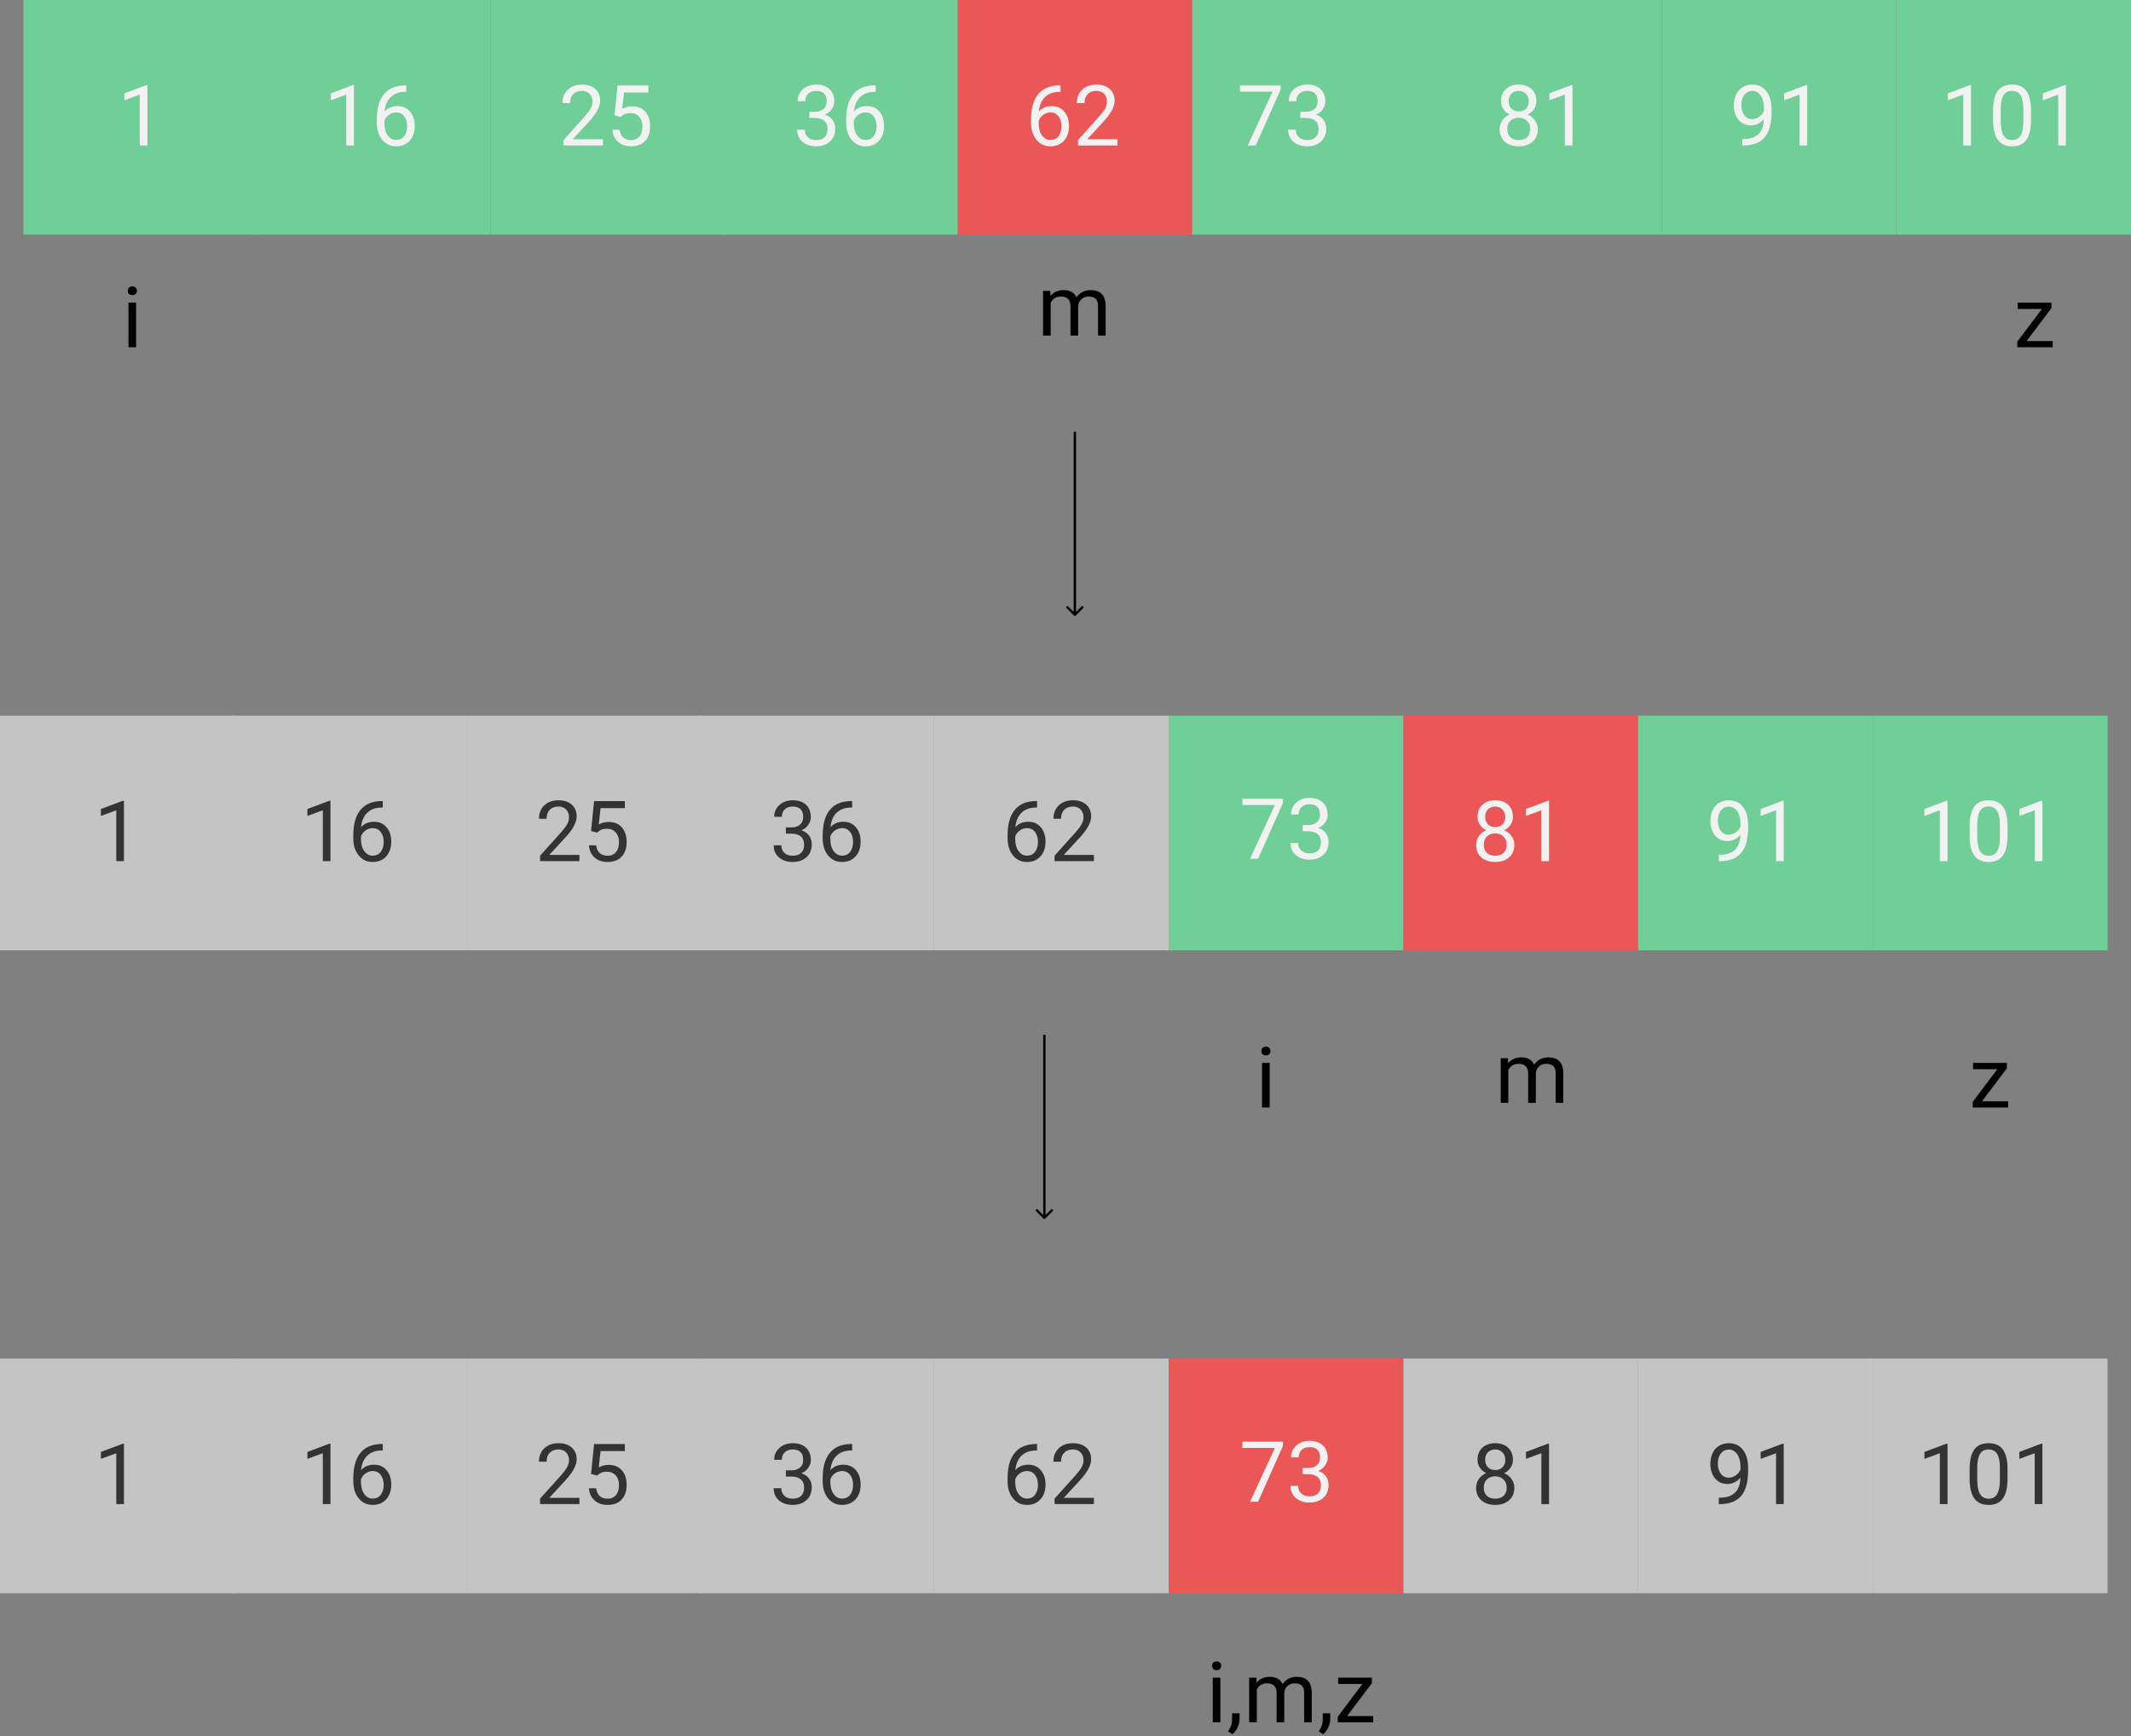 <svg width="908" height="740" viewBox="0 0 908 740" version="1.1" xmlns="http://www.w3.org/2000/svg" xmlns:xlink="http://www.w3.org/1999/xlink" xmlns:figma="http://www.figma.com/figma/ns">
<rect x="0" y="0" width="908" height="740" fill="#808080" stroke="none"/>
<title>binary_search_alt2</title>
<desc>Created using Figma</desc>
<g id="Canvas" transform="translate(364 157)" figma:type="canvas">
<g id="Rectangle" figma:type="rounded-rectangle">
<use xlink:href="#path0_fill" transform="translate(44 -157)" fill="#EB5757"/>
</g>
<g id="62" figma:type="text">
<use xlink:href="#path1_fill" transform="translate(73 -128)" fill="#F2F2F2"/>
</g>
<g id="Rectangle" figma:type="rounded-rectangle">
<use xlink:href="#path0_fill" transform="translate(-56 -157)" fill="#6FCF97"/>
</g>
<g id="36" figma:type="text">
<use xlink:href="#path2_fill" transform="translate(-26 -128)" fill="#F2F2F2"/>
</g>
<g id="Rectangle" figma:type="rounded-rectangle">
<use xlink:href="#path0_fill" transform="translate(144 -157)" fill="#6FCF97"/>
</g>
<g id="73" figma:type="text">
<use xlink:href="#path3_fill" transform="translate(163 -128)" fill="#F2F2F2"/>
</g>
<g id="Rectangle" figma:type="rounded-rectangle">
<use xlink:href="#path0_fill" transform="translate(244 -157)" fill="#6FCF97"/>
</g>
<g id="81" figma:type="text">
<use xlink:href="#path4_fill" transform="translate(273 -128)" fill="#F2F2F2"/>
</g>
<g id="Rectangle" figma:type="rounded-rectangle">
<use xlink:href="#path0_fill" transform="translate(-155 -157)" fill="#6FCF97"/>
</g>
<g id="25" figma:type="text">
<use xlink:href="#path5_fill" transform="translate(-126 -128)" fill="#F2F2F2"/>
</g>
<g id="Rectangle" figma:type="rounded-rectangle">
<use xlink:href="#path0_fill" transform="translate(344 -157)" fill="#6FCF97"/>
</g>
<g id="91" figma:type="text">
<use xlink:href="#path6_fill" transform="translate(373 -128)" fill="#F2F2F2"/>
</g>
<g id="Rectangle" figma:type="rounded-rectangle">
<use xlink:href="#path0_fill" transform="translate(444 -157)" fill="#6FCF97"/>
</g>
<g id="101" figma:type="text">
<use xlink:href="#path7_fill" transform="translate(463 -128)" fill="#F2F2F2"/>
</g>
<g id="Rectangle" figma:type="rounded-rectangle">
<use xlink:href="#path0_fill" transform="translate(-255 -157)" fill="#6FCF97"/>
</g>
<g id="16" figma:type="text">
<use xlink:href="#path8_fill" transform="translate(-226 -128)" fill="#F2F2F2"/>
</g>
<g id="Rectangle" figma:type="rounded-rectangle">
<use xlink:href="#path0_fill" transform="translate(-354 -157)" fill="#6FCF97"/>
</g>
<g id="1" figma:type="text">
<use xlink:href="#path9_fill" transform="translate(-314 -128)" fill="#F2F2F2"/>
</g>
<g id="Rectangle" figma:type="rounded-rectangle">
<use xlink:href="#path0_fill" transform="translate(34 148)" fill="#C4C4C4"/>
</g>
<g id="62" figma:type="text">
<use xlink:href="#path1_fill" transform="translate(63 177)" fill="#333333"/>
</g>
<g id="Rectangle" figma:type="rounded-rectangle">
<use xlink:href="#path0_fill" transform="translate(-66 148)" fill="#C4C4C4"/>
</g>
<g id="36" figma:type="text">
<use xlink:href="#path2_fill" transform="translate(-36 177)" fill="#333333"/>
</g>
<g id="Rectangle" figma:type="rounded-rectangle">
<use xlink:href="#path0_fill" transform="translate(134 148)" fill="#6FCF97"/>
</g>
<g id="73" figma:type="text">
<use xlink:href="#path3_fill" transform="translate(164 176)" fill="#F2F2F2"/>
</g>
<g id="Rectangle" figma:type="rounded-rectangle">
<use xlink:href="#path0_fill" transform="translate(234 148)" fill="#EB5757"/>
</g>
<g id="81" figma:type="text">
<use xlink:href="#path4_fill" transform="translate(263 177)" fill="#F2F2F2"/>
</g>
<g id="Rectangle" figma:type="rounded-rectangle">
<use xlink:href="#path0_fill" transform="translate(-165 148)" fill="#C4C4C4"/>
</g>
<g id="25" figma:type="text">
<use xlink:href="#path5_fill" transform="translate(-136 177)" fill="#333333"/>
</g>
<g id="Rectangle" figma:type="rounded-rectangle">
<use xlink:href="#path0_fill" transform="translate(334 148)" fill="#6FCF97"/>
</g>
<g id="91" figma:type="text">
<use xlink:href="#path6_fill" transform="translate(363 177)" fill="#F2F2F2"/>
</g>
<g id="Rectangle" figma:type="rounded-rectangle">
<use xlink:href="#path0_fill" transform="translate(434 148)" fill="#6FCF97"/>
</g>
<g id="101" figma:type="text">
<use xlink:href="#path7_fill" transform="translate(453 177)" fill="#F2F2F2"/>
</g>
<g id="Rectangle" figma:type="rounded-rectangle">
<use xlink:href="#path0_fill" transform="translate(-265 148)" fill="#C4C4C4"/>
</g>
<g id="16" figma:type="text">
<use xlink:href="#path8_fill" transform="translate(-236 177)" fill="#333333"/>
</g>
<g id="Rectangle" figma:type="rounded-rectangle">
<use xlink:href="#path0_fill" transform="translate(-364 148)" fill="#C4C4C4"/>
</g>
<g id="1" figma:type="text">
<use xlink:href="#path9_fill" transform="translate(-324 177)" fill="#333333"/>
</g>
<g id="Rectangle" figma:type="rounded-rectangle">
<use xlink:href="#path0_fill" transform="translate(34 422)" fill="#C4C4C4"/>
</g>
<g id="62" figma:type="text">
<use xlink:href="#path1_fill" transform="translate(63 451)" fill="#333333"/>
</g>
<g id="Rectangle" figma:type="rounded-rectangle">
<use xlink:href="#path0_fill" transform="translate(-66 422)" fill="#C4C4C4"/>
</g>
<g id="36" figma:type="text">
<use xlink:href="#path2_fill" transform="translate(-36 451)" fill="#333333"/>
</g>
<g id="Rectangle" figma:type="rounded-rectangle">
<use xlink:href="#path0_fill" transform="translate(134 422)" fill="#EB5757"/>
</g>
<g id="73" figma:type="text">
<use xlink:href="#path3_fill" transform="translate(164 450)" fill="#F2F2F2"/>
</g>
<g id="Rectangle" figma:type="rounded-rectangle">
<use xlink:href="#path0_fill" transform="translate(234 422)" fill="#C4C4C4"/>
</g>
<g id="81" figma:type="text">
<use xlink:href="#path4_fill" transform="translate(263 451)" fill="#333333"/>
</g>
<g id="Rectangle" figma:type="rounded-rectangle">
<use xlink:href="#path0_fill" transform="translate(-165 422)" fill="#C4C4C4"/>
</g>
<g id="25" figma:type="text">
<use xlink:href="#path5_fill" transform="translate(-136 451)" fill="#333333"/>
</g>
<g id="Rectangle" figma:type="rounded-rectangle">
<use xlink:href="#path0_fill" transform="translate(334 422)" fill="#C4C4C4"/>
</g>
<g id="91" figma:type="text">
<use xlink:href="#path6_fill" transform="translate(363 451)" fill="#333333"/>
</g>
<g id="Rectangle" figma:type="rounded-rectangle">
<use xlink:href="#path0_fill" transform="translate(434 422)" fill="#C4C4C4"/>
</g>
<g id="101" figma:type="text">
<use xlink:href="#path7_fill" transform="translate(453 451)" fill="#333333"/>
</g>
<g id="Rectangle" figma:type="rounded-rectangle">
<use xlink:href="#path0_fill" transform="translate(-265 422)" fill="#C4C4C4"/>
</g>
<g id="16" figma:type="text">
<use xlink:href="#path8_fill" transform="translate(-236 451)" fill="#333333"/>
</g>
<g id="Rectangle" figma:type="rounded-rectangle">
<use xlink:href="#path0_fill" transform="translate(-364 422)" fill="#C4C4C4"/>
</g>
<g id="1" figma:type="text">
<use xlink:href="#path9_fill" transform="translate(-324 451)" fill="#333333"/>
</g>
<g id="Arrow" figma:type="vector">
<use xlink:href="#path10_stroke" transform="matrix(6.12323e-17 1 -1 6.12323e-17 94 27)"/>
</g>
<g id="Arrow" figma:type="vector">
<use xlink:href="#path10_stroke" transform="matrix(6.12323e-17 1 -1 6.12323e-17 81 284)"/>
</g>
<g id="i" figma:type="text">
<use xlink:href="#path11_fill" transform="translate(-312 -42)"/>
</g>
<g id="z" figma:type="text">
<use xlink:href="#path12_fill" transform="translate(494 -42)"/>
</g>
<g id="m" figma:type="text">
<use xlink:href="#path13_fill" transform="translate(78 -47)"/>
</g>
<g id="i" figma:type="text">
<use xlink:href="#path11_fill" transform="translate(171 282)"/>
</g>
<g id="m" figma:type="text">
<use xlink:href="#path13_fill" transform="translate(273 280)"/>
</g>
<g id="z" figma:type="text">
<use xlink:href="#path12_fill" transform="translate(475 282)"/>
</g>
<g id="i,m,z" figma:type="text">
<use xlink:href="#path14_fill" transform="translate(150 544)"/>
</g>
</g>
<defs>
<path id="path0_fill" d="M 0 0L 100 0L 100 100L 0 100L 0 0Z"/>
<path id="path1_fill" d="M 14.889 7.389L 14.889 10.148L 14.291 10.148C 11.76 10.195 9.744 10.945 8.244 12.398C 6.744 13.852 5.877 15.896 5.643 18.533C 6.99 16.986 8.83 16.213 11.162 16.213C 13.389 16.213 15.164 16.998 16.488 18.568C 17.824 20.139 18.492 22.166 18.492 24.65C 18.492 27.287 17.771 29.396 16.33 30.979C 14.9 32.56 12.979 33.352 10.565 33.352C 8.115 33.352 6.129 32.414 4.605 30.539C 3.082 28.652 2.32 26.227 2.32 23.262L 2.32 22.014C 2.32 17.303 3.322 13.705 5.326 11.221C 7.342 8.725 10.336 7.447 14.309 7.389L 14.889 7.389ZM 10.617 18.92C 9.504 18.92 8.479 19.254 7.541 19.922C 6.604 20.59 5.953 21.428 5.59 22.436L 5.59 23.631C 5.59 25.74 6.064 27.439 7.014 28.729C 7.963 30.018 9.146 30.662 10.565 30.662C 12.029 30.662 13.178 30.123 14.01 29.045C 14.854 27.967 15.275 26.555 15.275 24.809C 15.275 23.051 14.848 21.633 13.992 20.555C 13.148 19.465 12.023 18.92 10.617 18.92ZM 39.111 33L 22.342 33L 22.342 30.662L 31.201 20.818C 32.514 19.33 33.416 18.123 33.908 17.197C 34.412 16.26 34.664 15.293 34.664 14.297C 34.664 12.961 34.26 11.865 33.451 11.01C 32.643 10.154 31.564 9.727 30.217 9.727C 28.6 9.727 27.34 10.19 26.438 11.115C 25.547 12.029 25.102 13.307 25.102 14.947L 21.85 14.947C 21.85 12.592 22.605 10.688 24.117 9.234C 25.641 7.781 27.674 7.055 30.217 7.055C 32.596 7.055 34.477 7.682 35.859 8.936C 37.242 10.178 37.934 11.836 37.934 13.91C 37.934 16.43 36.328 19.43 33.117 22.91L 26.262 30.346L 39.111 30.346L 39.111 33Z"/>
<path id="path2_fill" d="M 6.855 18.621L 9.299 18.621C 10.834 18.598 12.041 18.193 12.92 17.408C 13.799 16.623 14.238 15.562 14.238 14.227C 14.238 11.227 12.744 9.727 9.756 9.727C 8.35 9.727 7.225 10.131 6.381 10.94C 5.549 11.736 5.133 12.797 5.133 14.121L 1.881 14.121C 1.881 12.094 2.619 10.412 4.096 9.076C 5.584 7.729 7.471 7.055 9.756 7.055C 12.17 7.055 14.062 7.693 15.434 8.971C 16.805 10.248 17.49 12.023 17.49 14.297C 17.49 15.41 17.127 16.488 16.4 17.531C 15.685 18.574 14.707 19.354 13.465 19.869C 14.871 20.314 15.955 21.053 16.717 22.084C 17.49 23.115 17.877 24.375 17.877 25.863C 17.877 28.16 17.127 29.982 15.627 31.33C 14.127 32.678 12.176 33.352 9.773 33.352C 7.371 33.352 5.414 32.701 3.902 31.4C 2.402 30.1 1.652 28.383 1.652 26.25L 4.922 26.25C 4.922 27.598 5.361 28.676 6.24 29.484C 7.119 30.293 8.297 30.697 9.773 30.697C 11.344 30.697 12.545 30.287 13.377 29.467C 14.209 28.646 14.625 27.469 14.625 25.934C 14.625 24.445 14.168 23.303 13.254 22.506C 12.34 21.709 11.021 21.299 9.299 21.275L 6.855 21.275L 6.855 18.621ZM 35.103 7.389L 35.103 10.148L 34.506 10.148C 31.975 10.195 29.959 10.945 28.459 12.398C 26.959 13.852 26.092 15.896 25.857 18.533C 27.205 16.986 29.045 16.213 31.377 16.213C 33.603 16.213 35.379 16.998 36.703 18.568C 38.039 20.139 38.707 22.166 38.707 24.65C 38.707 27.287 37.986 29.396 36.545 30.979C 35.115 32.56 33.193 33.352 30.779 33.352C 28.33 33.352 26.344 32.414 24.82 30.539C 23.297 28.652 22.535 26.227 22.535 23.262L 22.535 22.014C 22.535 17.303 23.537 13.705 25.541 11.221C 27.557 8.725 30.551 7.447 34.523 7.389L 35.103 7.389ZM 30.832 18.92C 29.719 18.92 28.693 19.254 27.756 19.922C 26.818 20.59 26.168 21.428 25.805 22.436L 25.805 23.631C 25.805 25.74 26.279 27.439 27.229 28.729C 28.178 30.018 29.361 30.662 30.779 30.662C 32.244 30.662 33.393 30.123 34.225 29.045C 35.068 27.967 35.49 26.555 35.49 24.809C 35.49 23.051 35.062 21.633 34.207 20.555C 33.363 19.465 32.238 18.92 30.832 18.92Z"/>
<path id="path3_fill" d="M 18.65 9.234L 8.051 33L 4.641 33L 15.205 10.078L 1.354 10.078L 1.354 7.406L 18.65 7.406L 18.65 9.234ZM 27.07 18.621L 29.514 18.621C 31.049 18.598 32.256 18.193 33.135 17.408C 34.014 16.623 34.453 15.562 34.453 14.227C 34.453 11.227 32.959 9.727 29.971 9.727C 28.564 9.727 27.439 10.131 26.596 10.94C 25.764 11.736 25.348 12.797 25.348 14.121L 22.096 14.121C 22.096 12.094 22.834 10.412 24.311 9.076C 25.799 7.729 27.686 7.055 29.971 7.055C 32.385 7.055 34.277 7.693 35.648 8.971C 37.02 10.248 37.705 12.023 37.705 14.297C 37.705 15.41 37.342 16.488 36.615 17.531C 35.9 18.574 34.922 19.354 33.68 19.869C 35.086 20.314 36.17 21.053 36.932 22.084C 37.705 23.115 38.092 24.375 38.092 25.863C 38.092 28.16 37.342 29.982 35.842 31.33C 34.342 32.678 32.391 33.352 29.988 33.352C 27.586 33.352 25.629 32.701 24.117 31.4C 22.617 30.1 21.867 28.383 21.867 26.25L 25.137 26.25C 25.137 27.598 25.576 28.676 26.455 29.484C 27.334 30.293 28.512 30.697 29.988 30.697C 31.559 30.697 32.76 30.287 33.592 29.467C 34.424 28.646 34.84 27.469 34.84 25.934C 34.84 24.445 34.383 23.303 33.469 22.506C 32.555 21.709 31.236 21.299 29.514 21.275L 27.07 21.275L 27.07 18.621Z"/>
<path id="path4_fill" d="M 17.648 14.086C 17.648 15.363 17.309 16.5 16.629 17.496C 15.961 18.492 15.053 19.271 13.904 19.834C 15.24 20.408 16.295 21.246 17.068 22.348C 17.854 23.449 18.246 24.697 18.246 26.092C 18.246 28.307 17.496 30.07 15.996 31.383C 14.508 32.695 12.545 33.352 10.107 33.352C 7.646 33.352 5.672 32.695 4.184 31.383C 2.707 30.059 1.969 28.295 1.969 26.092C 1.969 24.709 2.344 23.461 3.094 22.348C 3.855 21.234 4.904 20.391 6.24 19.816C 5.104 19.254 4.207 18.475 3.551 17.479C 2.895 16.482 2.566 15.352 2.566 14.086C 2.566 11.93 3.258 10.219 4.641 8.953C 6.023 7.688 7.846 7.055 10.107 7.055C 12.357 7.055 14.174 7.688 15.557 8.953C 16.951 10.219 17.648 11.93 17.648 14.086ZM 14.994 26.021C 14.994 24.592 14.537 23.426 13.623 22.523C 12.721 21.621 11.537 21.17 10.072 21.17C 8.607 21.17 7.43 21.615 6.539 22.506C 5.66 23.396 5.221 24.568 5.221 26.021C 5.221 27.475 5.648 28.617 6.504 29.449C 7.371 30.281 8.572 30.697 10.107 30.697C 11.631 30.697 12.826 30.281 13.693 29.449C 14.56 28.605 14.994 27.463 14.994 26.021ZM 10.107 9.727C 8.83 9.727 7.793 10.125 6.996 10.922C 6.211 11.707 5.818 12.779 5.818 14.139C 5.818 15.44 6.205 16.494 6.979 17.303C 7.764 18.1 8.807 18.498 10.107 18.498C 11.408 18.498 12.445 18.1 13.219 17.303C 14.004 16.494 14.396 15.44 14.396 14.139C 14.396 12.838 13.992 11.777 13.184 10.957C 12.375 10.137 11.35 9.727 10.107 9.727ZM 33.029 33L 29.76 33L 29.76 11.326L 23.203 13.734L 23.203 10.781L 32.52 7.283L 33.029 7.283L 33.029 33Z"/>
<path id="path5_fill" d="M 18.896 33L 2.127 33L 2.127 30.662L 10.986 20.818C 12.299 19.33 13.201 18.123 13.693 17.197C 14.197 16.26 14.449 15.293 14.449 14.297C 14.449 12.961 14.045 11.865 13.236 11.01C 12.428 10.154 11.35 9.727 10.002 9.727C 8.385 9.727 7.125 10.19 6.223 11.115C 5.332 12.029 4.887 13.307 4.887 14.947L 1.635 14.947C 1.635 12.592 2.391 10.688 3.902 9.234C 5.426 7.781 7.459 7.055 10.002 7.055C 12.381 7.055 14.262 7.682 15.645 8.936C 17.027 10.178 17.719 11.836 17.719 13.91C 17.719 16.43 16.113 19.43 12.902 22.91L 6.047 30.346L 18.896 30.346L 18.896 33ZM 23.836 20.168L 25.137 7.406L 38.25 7.406L 38.25 10.412L 27.896 10.412L 27.123 17.391C 28.377 16.652 29.801 16.283 31.395 16.283C 33.727 16.283 35.578 17.057 36.949 18.604C 38.32 20.139 39.006 22.219 39.006 24.844C 39.006 27.48 38.291 29.561 36.861 31.084C 35.443 32.596 33.457 33.352 30.902 33.352C 28.641 33.352 26.795 32.725 25.365 31.471C 23.936 30.217 23.121 28.482 22.922 26.268L 25.998 26.268C 26.197 27.732 26.719 28.84 27.562 29.59C 28.406 30.328 29.52 30.697 30.902 30.697C 32.414 30.697 33.598 30.182 34.453 29.15C 35.32 28.119 35.754 26.695 35.754 24.879C 35.754 23.168 35.285 21.797 34.348 20.766C 33.422 19.723 32.185 19.201 30.639 19.201C 29.221 19.201 28.107 19.512 27.299 20.133L 26.438 20.836L 23.836 20.168Z"/>
<path id="path6_fill" d="M 14.59 21.75C 13.91 22.559 13.096 23.209 12.146 23.701C 11.209 24.193 10.178 24.439 9.053 24.439C 7.576 24.439 6.287 24.076 5.186 23.35C 4.096 22.623 3.252 21.604 2.654 20.291C 2.057 18.967 1.758 17.508 1.758 15.914C 1.758 14.203 2.08 12.662 2.725 11.291C 3.381 9.92 4.307 8.871 5.502 8.145C 6.697 7.418 8.092 7.055 9.686 7.055C 12.217 7.055 14.209 8.004 15.662 9.902C 17.127 11.789 17.859 14.367 17.859 17.637L 17.859 18.586C 17.859 23.566 16.875 27.205 14.906 29.502C 12.938 31.787 9.967 32.959 5.994 33.018L 5.361 33.018L 5.361 30.275L 6.047 30.275C 8.73 30.229 10.793 29.531 12.234 28.184C 13.676 26.824 14.461 24.68 14.59 21.75ZM 9.58 21.75C 10.67 21.75 11.672 21.416 12.586 20.748C 13.512 20.08 14.185 19.254 14.607 18.27L 14.607 16.969C 14.607 14.836 14.145 13.102 13.219 11.766C 12.293 10.43 11.121 9.762 9.703 9.762C 8.273 9.762 7.125 10.312 6.258 11.414C 5.391 12.504 4.957 13.945 4.957 15.738C 4.957 17.484 5.373 18.926 6.205 20.062C 7.049 21.188 8.174 21.75 9.58 21.75ZM 33.029 33L 29.76 33L 29.76 11.326L 23.203 13.734L 23.203 10.781L 32.52 7.283L 33.029 7.283L 33.029 33Z"/>
<path id="path7_fill" d="M 12.815 33L 9.545 33L 9.545 11.326L 2.988 13.734L 2.988 10.781L 12.305 7.283L 12.815 7.283L 12.815 33ZM 38.391 22.084C 38.391 25.893 37.74 28.723 36.44 30.574C 35.139 32.426 33.105 33.352 30.34 33.352C 27.609 33.352 25.588 32.449 24.275 30.645C 22.963 28.828 22.283 26.121 22.236 22.523L 22.236 18.182C 22.236 14.42 22.887 11.625 24.188 9.797C 25.488 7.969 27.527 7.055 30.305 7.055C 33.059 7.055 35.086 7.939 36.387 9.709C 37.688 11.467 38.355 14.185 38.391 17.865L 38.391 22.084ZM 35.139 17.637C 35.139 14.883 34.752 12.879 33.978 11.625C 33.205 10.359 31.98 9.727 30.305 9.727C 28.641 9.727 27.428 10.354 26.666 11.607C 25.904 12.861 25.512 14.789 25.488 17.391L 25.488 22.594C 25.488 25.359 25.887 27.404 26.684 28.729C 27.492 30.041 28.711 30.697 30.34 30.697C 31.945 30.697 33.135 30.076 33.908 28.834C 34.693 27.592 35.103 25.635 35.139 22.963L 35.139 17.637ZM 53.244 33L 49.975 33L 49.975 11.326L 43.418 13.734L 43.418 10.781L 52.734 7.283L 53.244 7.283L 53.244 33Z"/>
<path id="path8_fill" d="M 12.815 33L 9.545 33L 9.545 11.326L 2.988 13.734L 2.988 10.781L 12.305 7.283L 12.815 7.283L 12.815 33ZM 35.103 7.389L 35.103 10.148L 34.506 10.148C 31.975 10.195 29.959 10.945 28.459 12.398C 26.959 13.852 26.092 15.896 25.857 18.533C 27.205 16.986 29.045 16.213 31.377 16.213C 33.603 16.213 35.379 16.998 36.703 18.568C 38.039 20.139 38.707 22.166 38.707 24.65C 38.707 27.287 37.986 29.396 36.545 30.979C 35.115 32.56 33.193 33.352 30.779 33.352C 28.33 33.352 26.344 32.414 24.82 30.539C 23.297 28.652 22.535 26.227 22.535 23.262L 22.535 22.014C 22.535 17.303 23.537 13.705 25.541 11.221C 27.557 8.725 30.551 7.447 34.523 7.389L 35.103 7.389ZM 30.832 18.92C 29.719 18.92 28.693 19.254 27.756 19.922C 26.818 20.59 26.168 21.428 25.805 22.436L 25.805 23.631C 25.805 25.74 26.279 27.439 27.229 28.729C 28.178 30.018 29.361 30.662 30.779 30.662C 32.244 30.662 33.393 30.123 34.225 29.045C 35.068 27.967 35.49 26.555 35.49 24.809C 35.49 23.051 35.062 21.633 34.207 20.555C 33.363 19.465 32.238 18.92 30.832 18.92Z"/>
<path id="path9_fill" d="M 12.815 33L 9.545 33L 9.545 11.326L 2.988 13.734L 2.988 10.781L 12.305 7.283L 12.815 7.283L 12.815 33Z"/>
<path id="path10_stroke" d="M 78.354 0.354C 78.549 0.158 78.549 -0.158 78.354 -0.354L 75.172 -3.536C 74.976 -3.731 74.66 -3.731 74.465 -3.536C 74.269 -3.34 74.269 -3.024 74.465 -2.828L 77.293 0L 74.465 2.828C 74.269 3.024 74.269 3.34 74.465 3.536C 74.66 3.731 74.976 3.731 75.172 3.536L 78.354 0.354ZM 0 0.5L 78 0.5L 78 -0.5L 0 -0.5L 0 0.5Z"/>
<path id="path11_fill" d="M 5.994 33L 2.742 33L 2.742 13.98L 5.994 13.98L 5.994 33ZM 2.479 8.936C 2.479 8.408 2.637 7.963 2.953 7.6C 3.281 7.236 3.762 7.055 4.395 7.055C 5.027 7.055 5.508 7.236 5.836 7.6C 6.164 7.963 6.328 8.408 6.328 8.936C 6.328 9.463 6.164 9.902 5.836 10.254C 5.508 10.605 5.027 10.781 4.395 10.781C 3.762 10.781 3.281 10.605 2.953 10.254C 2.637 9.902 2.479 9.463 2.479 8.936Z"/>
<path id="path12_fill" d="M 5.52 30.346L 16.646 30.346L 16.646 33L 1.547 33L 1.547 30.609L 12.041 16.67L 1.705 16.67L 1.705 13.98L 16.119 13.98L 16.119 16.283L 5.52 30.346Z"/>
<path id="path13_fill" d="M 5.52 13.98L 5.607 16.09C 7.002 14.449 8.883 13.629 11.25 13.629C 13.91 13.629 15.721 14.648 16.682 16.688C 17.314 15.773 18.135 15.035 19.143 14.473C 20.162 13.91 21.363 13.629 22.746 13.629C 26.918 13.629 29.039 15.838 29.109 20.256L 29.109 33L 25.857 33L 25.857 20.449C 25.857 19.09 25.547 18.076 24.926 17.408C 24.305 16.729 23.262 16.389 21.797 16.389C 20.59 16.389 19.588 16.752 18.791 17.479C 17.994 18.193 17.531 19.16 17.402 20.379L 17.402 33L 14.133 33L 14.133 20.537C 14.133 17.771 12.779 16.389 10.072 16.389C 7.939 16.389 6.48 17.297 5.695 19.113L 5.695 33L 2.443 33L 2.443 13.98L 5.52 13.98Z"/>
<path id="path14_fill" d="M 5.994 33L 2.742 33L 2.742 13.98L 5.994 13.98L 5.994 33ZM 2.479 8.936C 2.479 8.408 2.637 7.963 2.953 7.6C 3.281 7.236 3.762 7.055 4.395 7.055C 5.027 7.055 5.508 7.236 5.836 7.6C 6.164 7.963 6.328 8.408 6.328 8.936C 6.328 9.463 6.164 9.902 5.836 10.254C 5.508 10.605 5.027 10.781 4.395 10.781C 3.762 10.781 3.281 10.605 2.953 10.254C 2.637 9.902 2.479 9.463 2.479 8.936ZM 11.109 38.098L 9.264 36.832C 10.365 35.297 10.94 33.715 10.986 32.086L 10.986 29.15L 14.168 29.15L 14.168 31.699C 14.168 32.883 13.875 34.066 13.289 35.25C 12.715 36.434 11.988 37.383 11.109 38.098ZM 21.34 13.98L 21.428 16.09C 22.822 14.449 24.703 13.629 27.07 13.629C 29.73 13.629 31.541 14.648 32.502 16.688C 33.135 15.773 33.955 15.035 34.963 14.473C 35.982 13.91 37.184 13.629 38.566 13.629C 42.738 13.629 44.859 15.838 44.93 20.256L 44.93 33L 41.678 33L 41.678 20.449C 41.678 19.09 41.367 18.076 40.746 17.408C 40.125 16.729 39.082 16.389 37.617 16.389C 36.41 16.389 35.408 16.752 34.611 17.479C 33.815 18.193 33.352 19.16 33.223 20.379L 33.223 33L 29.953 33L 29.953 20.537C 29.953 17.771 28.6 16.389 25.893 16.389C 23.76 16.389 22.301 17.297 21.516 19.113L 21.516 33L 18.264 33L 18.264 13.98L 21.34 13.98ZM 49.746 38.098L 47.9 36.832C 49.002 35.297 49.576 33.715 49.623 32.086L 49.623 29.15L 52.805 29.15L 52.805 31.699C 52.805 32.883 52.512 34.066 51.926 35.25C 51.352 36.434 50.625 37.383 49.746 38.098ZM 59.977 30.346L 71.103 30.346L 71.103 33L 56.004 33L 56.004 30.609L 66.498 16.67L 56.162 16.67L 56.162 13.98L 70.576 13.98L 70.576 16.283L 59.977 30.346Z"/>
</defs>
</svg>
